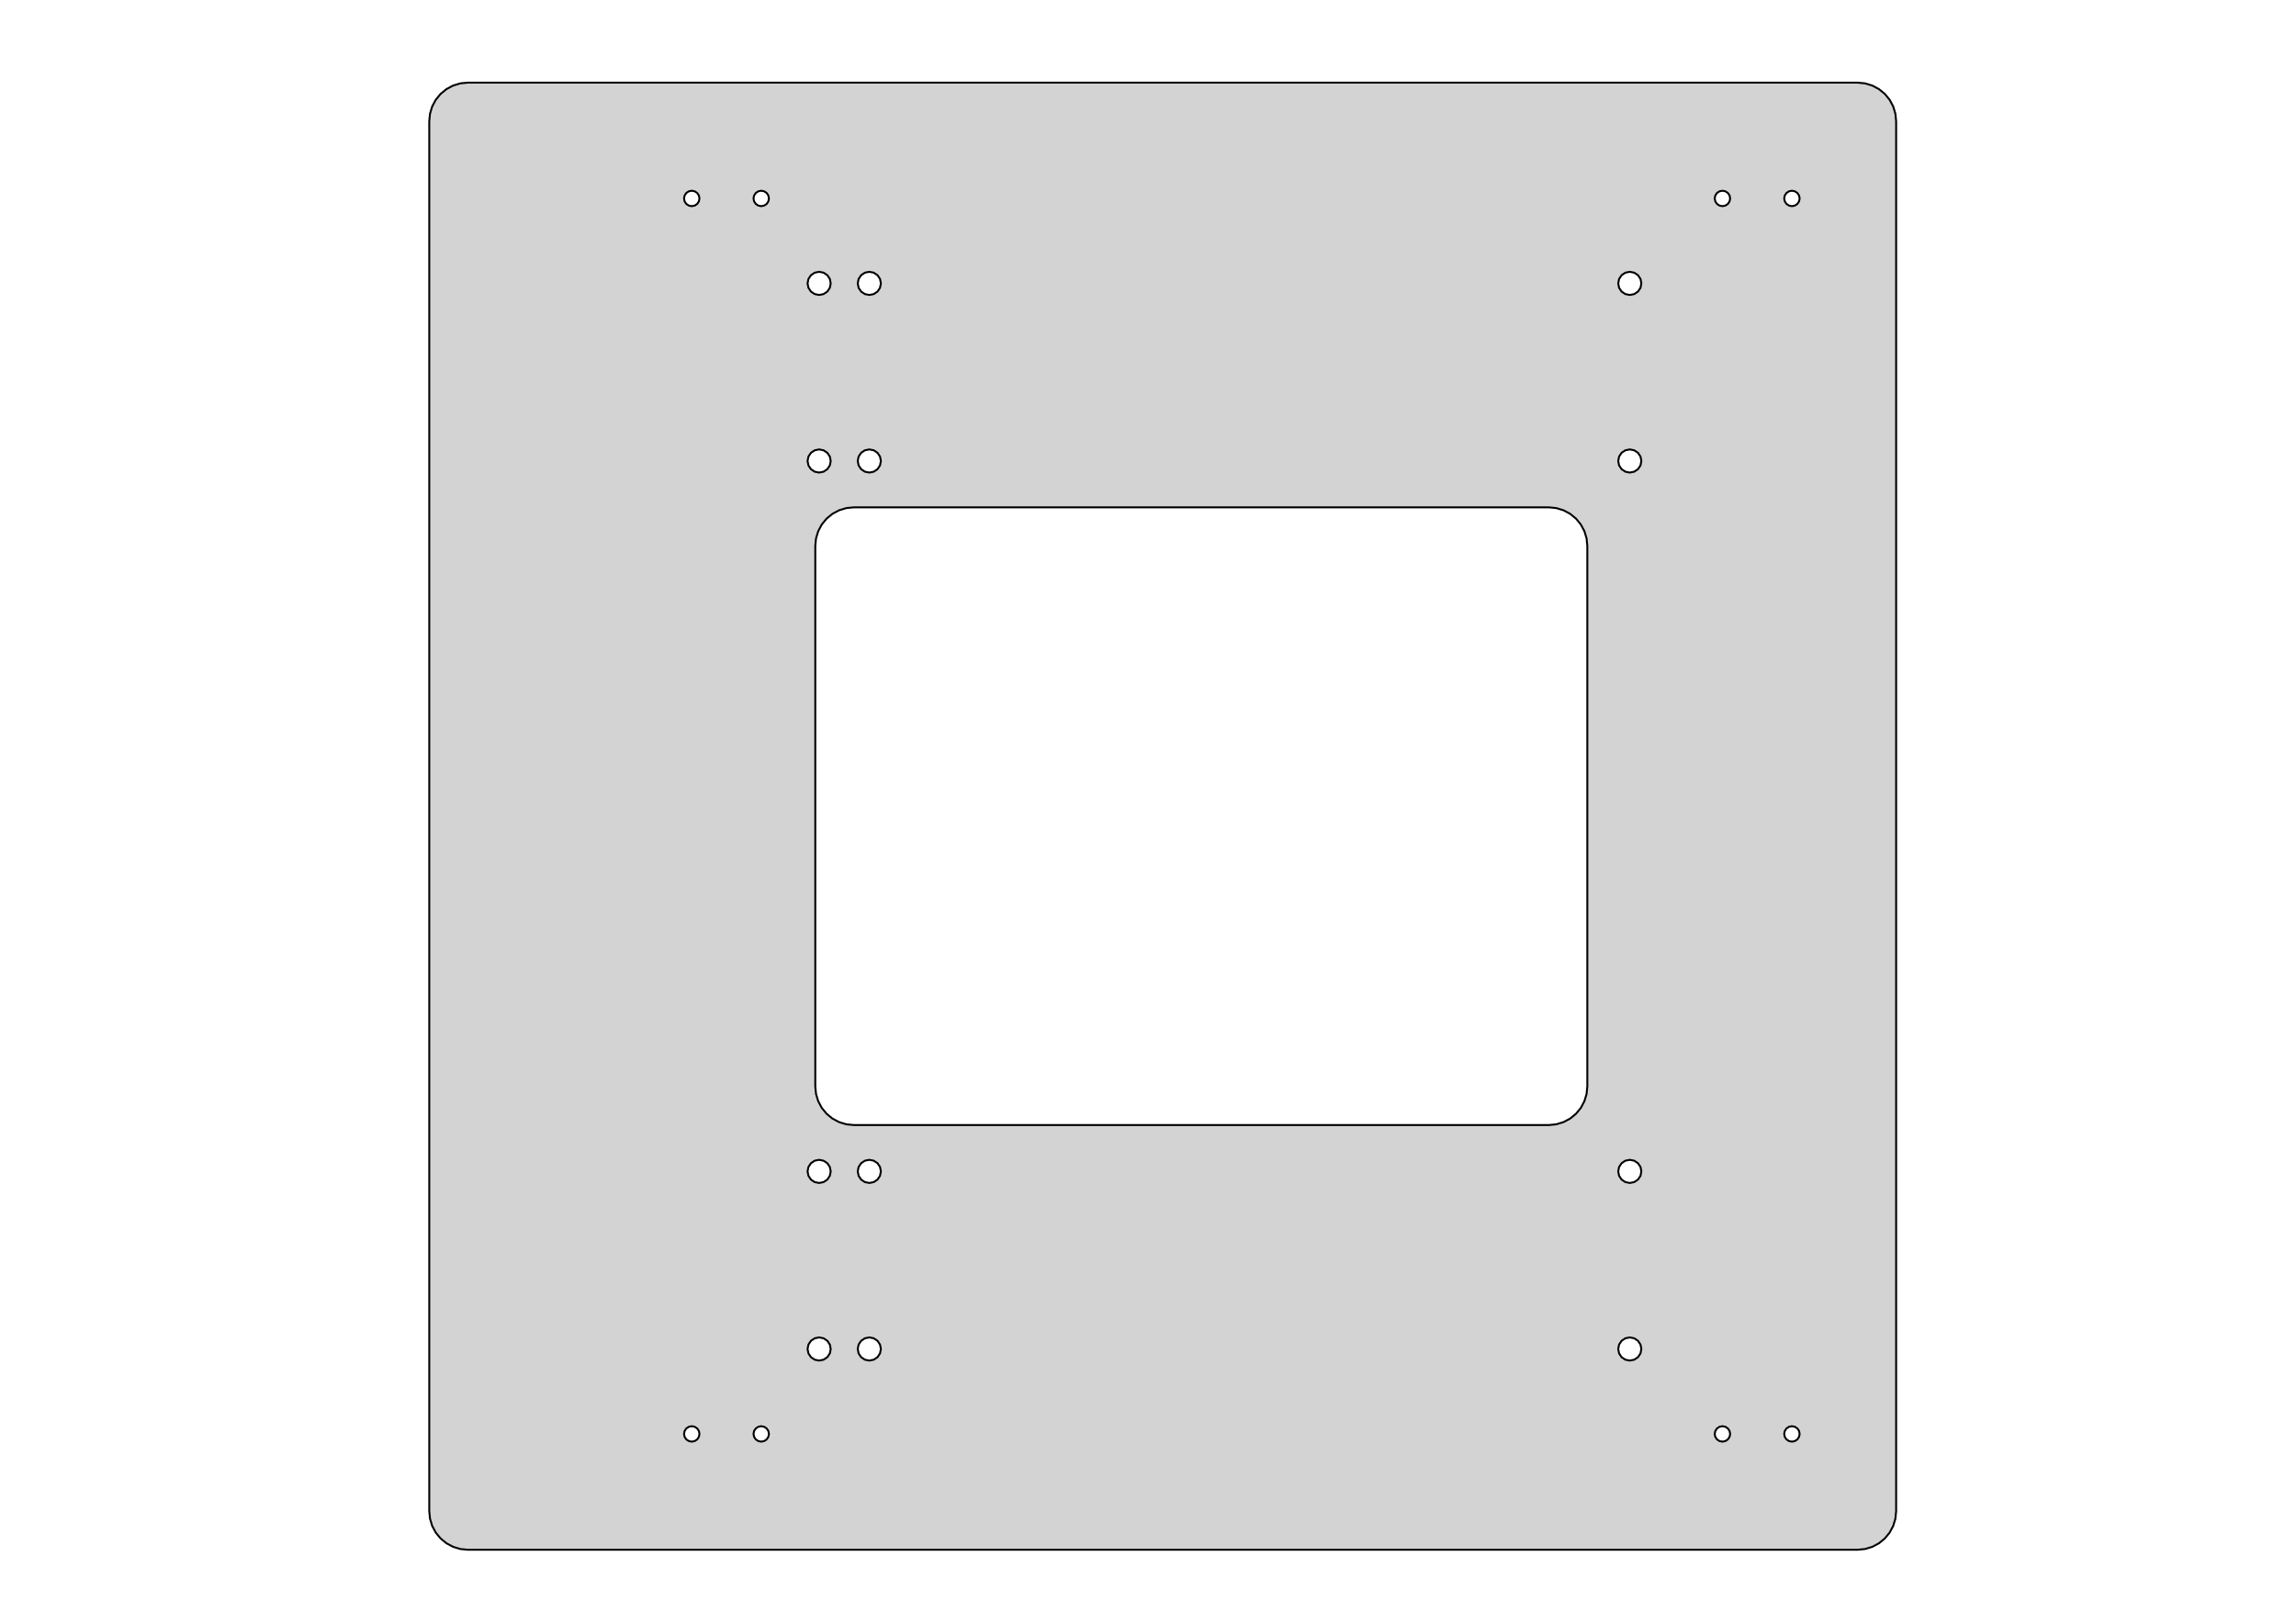 <?xml version="1.0" encoding="UTF-8" standalone="no"?>
<!-- Created with Inkscape (http://www.inkscape.org/) -->

<svg
   xmlns:dc="http://purl.org/dc/elements/1.1/"
   xmlns:cc="http://creativecommons.org/ns#"
   xmlns:rdf="http://www.w3.org/1999/02/22-rdf-syntax-ns#"
   xmlns:svg="http://www.w3.org/2000/svg"
   xmlns="http://www.w3.org/2000/svg"
   xmlns:sodipodi="http://sodipodi.sourceforge.net/DTD/sodipodi-0.dtd"
   xmlns:inkscape="http://www.inkscape.org/namespaces/inkscape"
   width="2104.724"
   height="1488.189"
   id="svg3034"
   version="1.1"
   inkscape:version="0.48.4 r9939"
   sodipodi:docname="New document 2">
  <defs
     id="defs3036" />
  <sodipodi:namedview
     id="base"
     pagecolor="#ffffff"
     bordercolor="#666666"
     borderopacity="1.0"
     inkscape:pageopacity="0.0"
     inkscape:pageshadow="2"
     inkscape:zoom="0.35"
     inkscape:cx="375"
     inkscape:cy="634.28571"
     inkscape:document-units="px"
     inkscape:current-layer="layer1"
     showgrid="false"
     inkscape:window-width="1680"
     inkscape:window-height="1028"
     inkscape:window-x="-8"
     inkscape:window-y="-8"
     inkscape:window-maximized="1" />
  <g
     inkscape:label="Layer 1"
     inkscape:groupmode="layer"
     id="layer1"
     transform="translate(0,435.827)">
    <path
       id="path3083"
       d="m 1709.697,983.905 6.639,-2.014 6.118,-3.27 5.361,-4.402 4.402,-5.361 3.27,-6.118 2.014,-6.638 0.679,-6.904 0,-1273.914 -0.679,-6.904 -2.014,-6.639 -3.27,-6.118 -4.402,-5.361 -5.361,-4.402 -6.118,-3.27 -6.639,-2.013 -6.904,-0.679 -1273.914,0 -6.904,0.679 -6.638,2.013 -6.118,3.27 -5.362,4.402 -4.401,5.361 -3.27,6.118 -2.013,6.639 -0.68,6.904 0,1273.914 0.68,6.904 2.013,6.638 3.27,6.118 4.401,5.361 5.362,4.402 6.118,3.27 6.638,2.014 6.904,0.679 1273.914,0 z m -133.464,-1231.309 -2.297,-1.536 -1.536,-2.297 -0.538,-2.707 0.538,-2.707 1.536,-2.297 2.297,-1.536 2.707,-0.538 2.707,0.538 2.297,1.536 1.536,2.297 0.538,2.707 -0.538,2.707 -1.536,2.297 -2.297,1.536 -2.707,0.538 z m 63.696,0 -2.297,-1.536 -1.536,-2.297 -0.538,-2.707 0.538,-2.707 1.536,-2.297 2.297,-1.536 2.707,-0.538 2.707,0.538 2.297,1.536 1.536,2.297 0.538,2.707 -0.538,2.707 -1.536,2.297 -2.297,1.536 -2.707,0.538 z m -1008.517,0 -2.296,-1.536 -1.534,-2.297 -0.539,-2.707 0.539,-2.707 1.534,-2.297 2.296,-1.536 2.708,-0.538 2.708,0.538 2.296,1.536 1.534,2.297 0.539,2.707 -0.539,2.707 -1.534,2.297 -2.296,1.536 -2.708,0.538 z m 63.696,0 -2.296,-1.536 -1.534,-2.297 -0.539,-2.707 0.539,-2.707 1.534,-2.297 2.296,-1.536 2.708,-0.538 2.708,0.538 2.296,1.536 1.534,2.297 0.539,2.707 -0.539,2.707 -1.534,2.297 -2.296,1.536 -2.708,0.538 z m 97.728,81.12 -3.444,-2.304 -2.301,-3.443 -0.808,-4.062 0.808,-4.062 2.301,-3.443 3.444,-2.304 4.063,-0.807 4.062,0.807 3.444,2.304 2.301,3.443 0.808,4.062 -0.808,4.062 -2.301,3.443 -3.444,2.304 -4.062,0.807 z m -46.002,0 -3.444,-2.304 -2.301,-3.443 -0.808,-4.062 0.808,-4.062 2.301,-3.443 3.444,-2.304 4.063,-0.807 4.062,0.807 3.444,2.304 2.301,3.443 0.808,4.062 -0.808,4.062 -2.301,3.443 -3.444,2.304 -4.062,0.807 z m 743.117,0 -3.443,-2.304 -2.304,-3.443 -0.807,-4.062 0.807,-4.062 2.304,-3.443 3.443,-2.304 4.062,-0.807 4.062,0.807 3.443,2.304 2.304,3.443 0.807,4.062 -0.807,4.062 -2.304,3.443 -3.443,2.304 -4.062,0.807 z m -697.115,162.777 -3.444,-2.301 -2.301,-3.444 -0.808,-4.063 0.808,-4.062 2.301,-3.444 3.444,-2.301 4.063,-0.808 4.062,0.808 3.444,2.301 2.301,3.444 0.808,4.062 -0.808,4.063 -2.301,3.444 -3.444,2.301 -4.062,0.808 z m -46.002,0 -3.444,-2.301 -2.301,-3.444 -0.808,-4.063 0.808,-4.062 2.301,-3.444 3.444,-2.301 4.063,-0.808 4.062,0.808 3.444,2.301 2.301,3.444 0.808,4.062 -0.808,4.063 -2.301,3.444 -3.444,2.301 -4.062,0.808 z m 743.117,0 -3.443,-2.301 -2.304,-3.444 -0.807,-4.063 0.807,-4.062 2.304,-3.444 3.443,-2.301 4.062,-0.808 4.062,0.808 3.443,2.301 2.304,3.444 0.807,4.062 -0.807,4.063 -2.304,3.444 -3.443,2.301 -4.062,0.808 z M 782.743,595.333 l -6.904,-0.68 -6.638,-2.013 -6.118,-3.27 -5.362,-4.401 -4.401,-5.362 -3.27,-6.118 -2.014,-6.638 -0.68,-6.904 0,-495.411 0.68,-6.904 2.014,-6.638 3.27,-6.118 4.401,-5.362 5.362,-4.401 6.118,-3.27 6.638,-2.014 6.904,-0.68 636.957,0 6.904,0.68 6.638,2.014 6.118,3.27 5.361,4.401 4.402,5.362 3.27,6.118 2.014,6.638 0.679,6.904 0,495.411 -0.679,6.904 -2.014,6.638 -3.27,6.118 -4.402,5.362 -5.361,4.401 -6.118,3.27 -6.638,2.013 -6.904,0.68 z m 10.092,52.272 -3.444,-2.301 -2.301,-3.444 -0.808,-4.062 0.808,-4.063 2.301,-3.444 3.444,-2.301 4.063,-0.808 4.062,0.808 3.444,2.301 2.301,3.444 0.808,4.063 -0.808,4.062 -2.301,3.444 -3.444,2.301 -4.062,0.808 z m 697.115,0 -3.443,-2.301 -2.304,-3.444 -0.807,-4.062 0.807,-4.063 2.304,-3.444 3.443,-2.301 4.062,-0.808 4.062,0.808 3.443,2.301 2.304,3.444 0.807,4.063 -0.807,4.062 -2.304,3.444 -3.443,2.301 -4.062,0.808 z m -743.117,0 -3.444,-2.301 -2.301,-3.444 -0.808,-4.062 0.808,-4.063 2.301,-3.444 3.444,-2.301 4.063,-0.808 4.062,0.808 3.444,2.301 2.301,3.444 0.808,4.063 -0.808,4.062 -2.301,3.444 -3.444,2.301 -4.062,0.808 z m 743.117,162.779 -3.443,-2.304 -2.304,-3.443 -0.807,-4.062 0.807,-4.062 2.304,-3.443 3.443,-2.304 4.062,-0.807 4.062,0.807 3.443,2.304 2.304,3.443 0.807,4.062 -0.807,4.062 -2.304,3.443 -3.443,2.304 -4.062,0.807 z m -743.117,0 -3.444,-2.304 -2.301,-3.443 -0.808,-4.062 0.808,-4.062 2.301,-3.443 3.444,-2.304 4.063,-0.807 4.062,0.807 3.444,2.304 2.301,3.443 0.808,4.062 -0.808,4.062 -2.301,3.443 -3.444,2.304 -4.062,0.807 z m 46.002,0 -3.444,-2.304 -2.301,-3.443 -0.808,-4.062 0.808,-4.062 2.301,-3.443 3.444,-2.304 4.063,-0.807 4.062,0.807 3.444,2.304 2.301,3.443 0.808,4.062 -0.808,4.062 -2.301,3.443 -3.444,2.304 -4.062,0.807 z m 783.398,74.581 -2.297,-1.536 -1.536,-2.296 -0.538,-2.707 0.538,-2.707 1.536,-2.297 2.297,-1.536 2.707,-0.538 2.707,0.538 2.297,1.536 1.536,2.297 0.538,2.707 -0.538,2.707 -1.536,2.296 -2.297,1.536 -2.707,0.538 z m 63.696,0 -2.297,-1.536 -1.536,-2.296 -0.538,-2.707 0.538,-2.707 1.536,-2.297 2.297,-1.536 2.707,-0.538 2.707,0.538 2.297,1.536 1.536,2.297 0.538,2.707 -0.538,2.707 -1.536,2.296 -2.297,1.536 -2.707,0.538 z m -944.821,0 -2.296,-1.536 -1.534,-2.296 -0.539,-2.707 0.539,-2.707 1.534,-2.297 2.296,-1.536 2.708,-0.538 2.708,0.538 2.296,1.536 1.534,2.297 0.539,2.707 -0.539,2.707 -1.534,2.296 -2.296,1.536 -2.708,0.538 z m -63.696,0 -2.296,-1.536 -1.534,-2.296 -0.539,-2.707 0.539,-2.707 1.534,-2.297 2.296,-1.536 2.708,-0.538 2.708,0.538 2.296,1.536 1.534,2.297 0.539,2.707 -0.539,2.707 -1.534,2.296 -2.296,1.536 -2.708,0.538 z"
       inkscape:connector-curvature="0"
       style="fill:#d3d3d3;stroke:#000000;stroke-width:1.769" />
  </g>
</svg>
